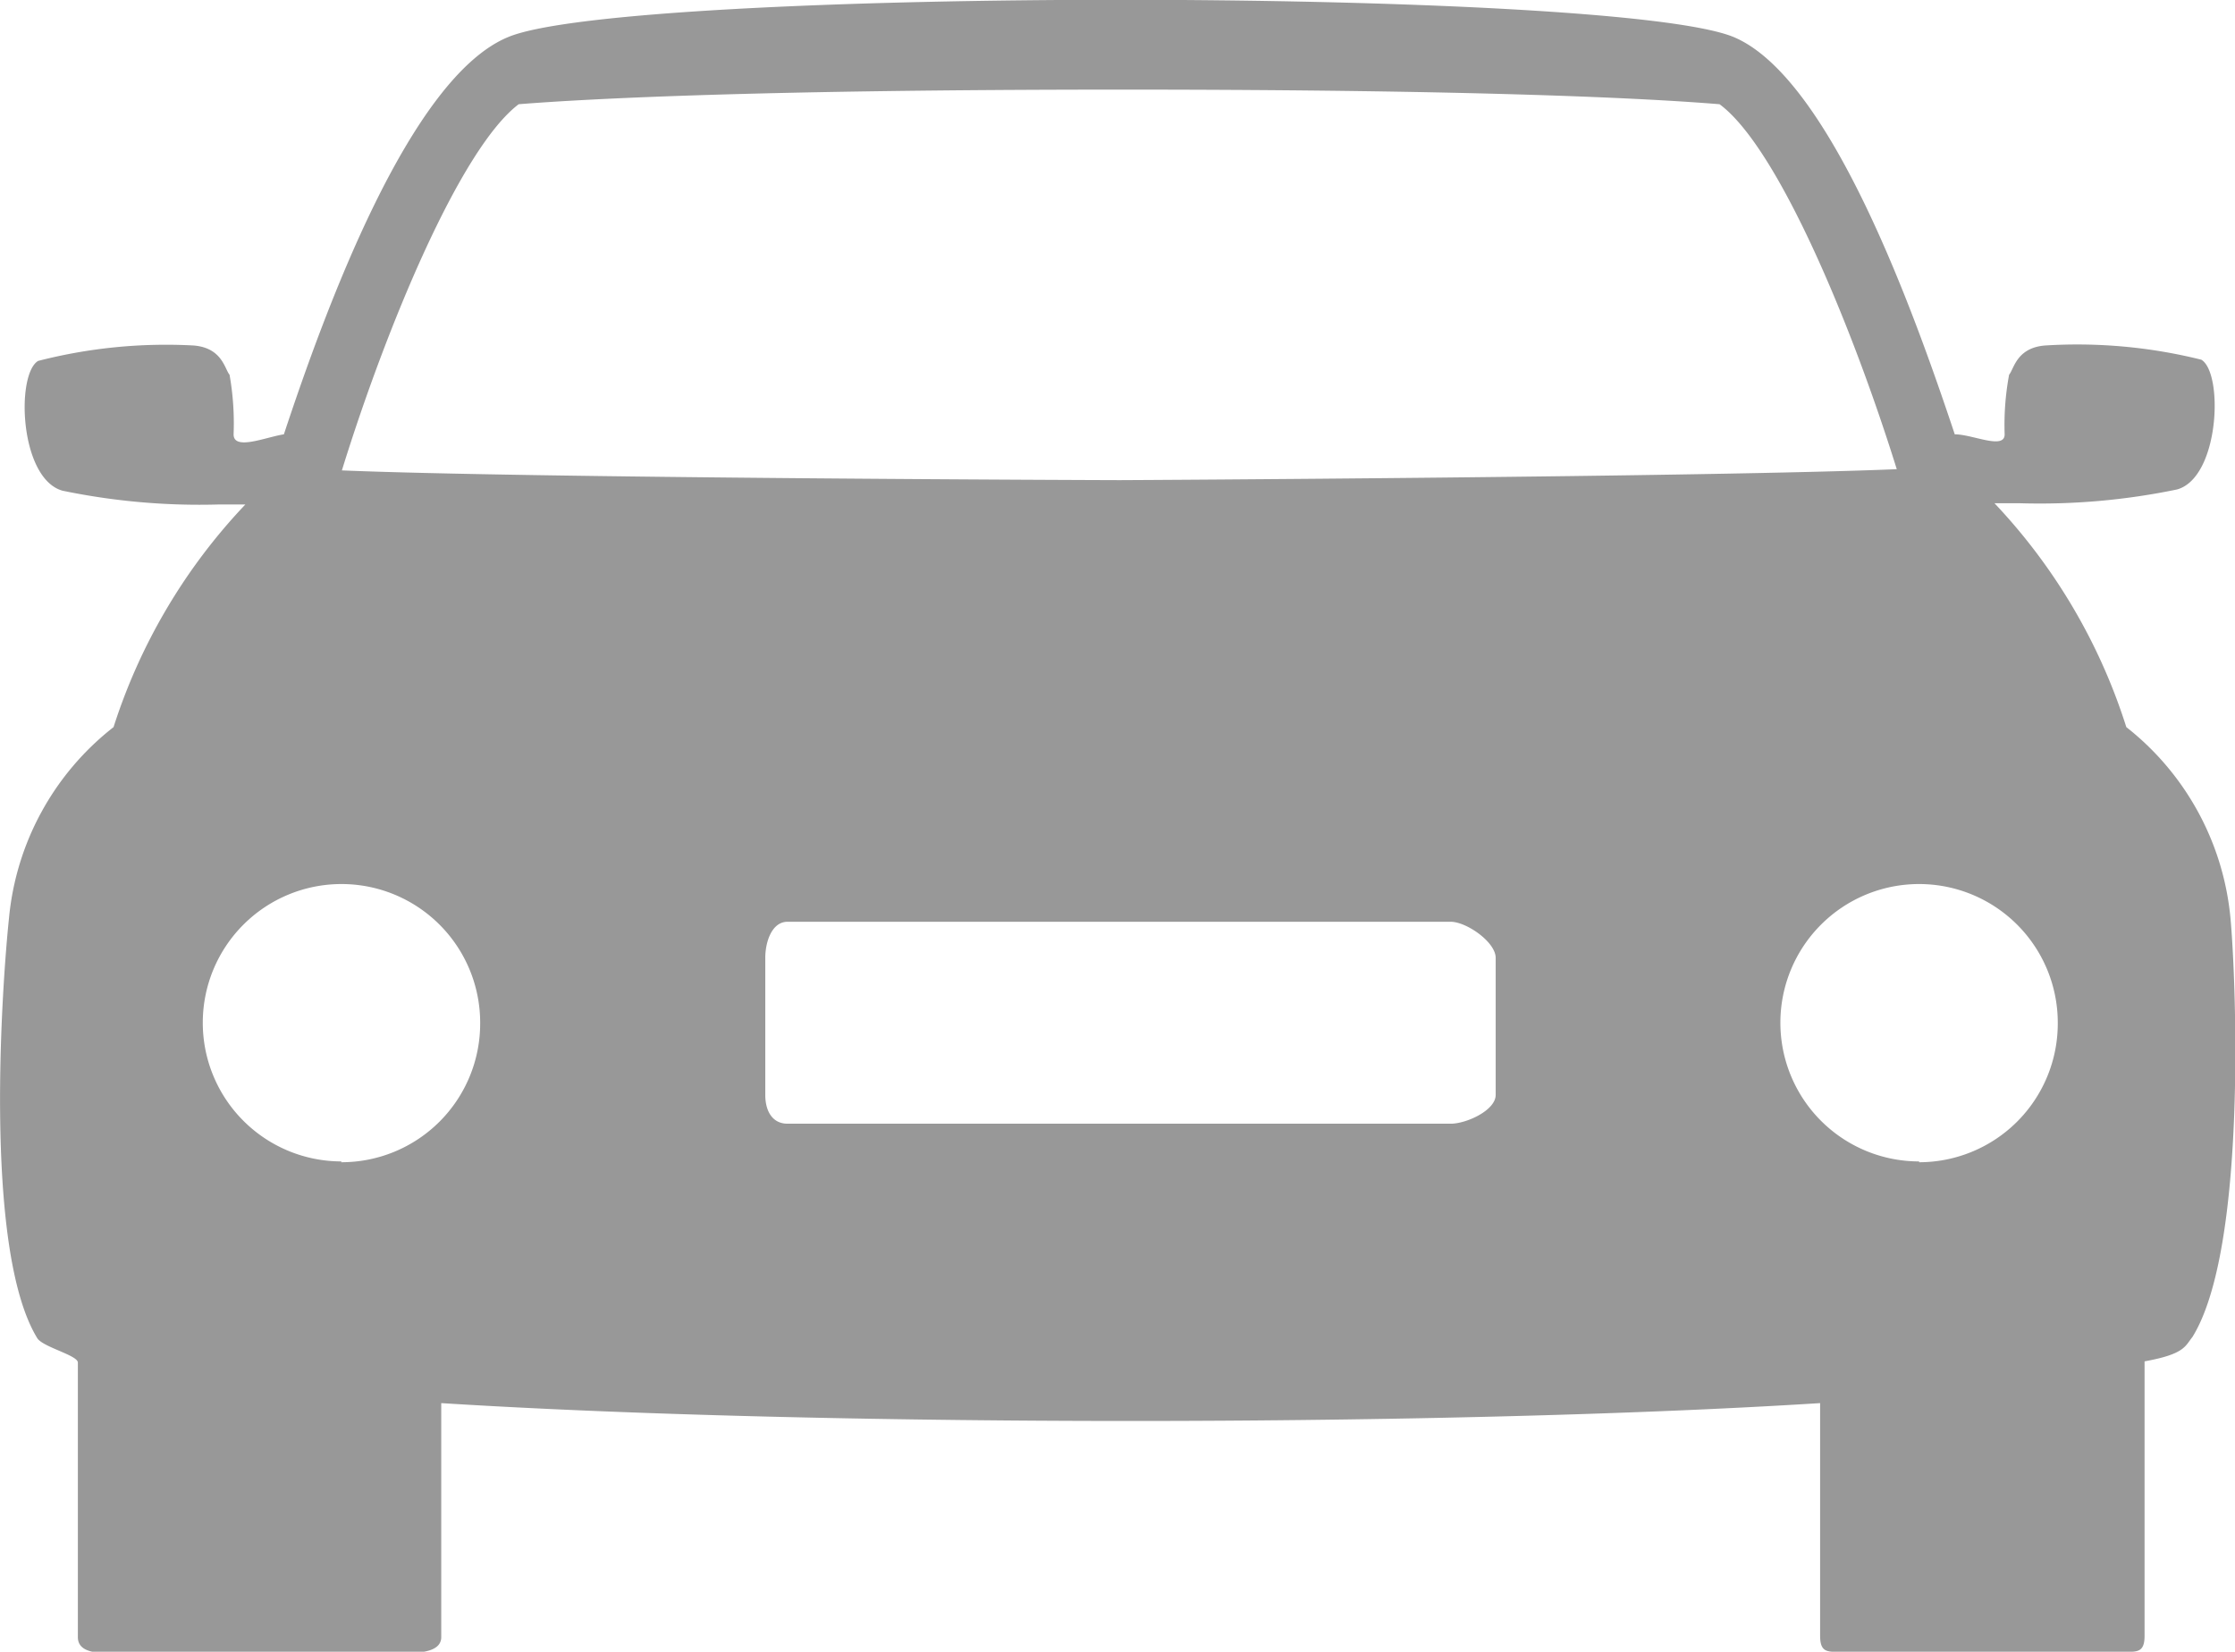 <svg id="Layer_1" data-name="Layer 1" xmlns="http://www.w3.org/2000/svg" viewBox="0 0 55.11 40.73"><defs><style>.cls-1{fill:#989898;}</style></defs><title>Appointments_Car_Grey</title><path class="cls-1" d="M55,22.66a6.79,6.79,0,0,0-2.57-4.73,14.31,14.31,0,0,0-3.25-5.52l.64,0a16.63,16.63,0,0,0,3.86-.34c1.05-.29,1.15-2.87.6-3.2a12.66,12.66,0,0,0-3.86-.35c-.7.06-.76.58-.88.72a6.76,6.76,0,0,0-.11,1.47c0,.39-.79,0-1.23,0h0c-1-3-3.07-8.81-5.46-9.8-3-1.22-27.24-1.22-30.2,0C10.1,1.9,8,7.69,7,10.71H7c-.45.07-1.24.41-1.24,0a6.86,6.86,0,0,0-.1-1.47c-.12-.14-.18-.66-.88-.72A12.65,12.65,0,0,0,.94,8.9c-.55.33-.46,2.9.6,3.2a16.62,16.62,0,0,0,3.86.34l.65,0A14.29,14.29,0,0,0,2.8,17.93,6.78,6.78,0,0,0,.22,22.66C.07,24.07-.44,30.78.92,33c.14.22,1,.42,1,.6v6.77c0,.45.66.39,1,.39H9.71c.38,0,1.17.06,1.17-.39V34.6c7,.44,15.47.44,17,.44s10,0,17-.44v5.74c0,.45.22.39.61.39h6.78c.39,0,.61.06.61-.39V33.57c1-.18,1-.38,1.18-.6C55.42,30.78,55.13,24.07,55,22.66ZM12.79,2.57c1.77-.14,6-.36,14.9-.36s13,.22,14.71.36c1.45,1.07,3.28,5.5,4.37,9-4.56.19-18.83.27-19.17.27S13,11.79,8.43,11.6C9.52,8.08,11.35,3.66,12.79,2.57ZM36.88,27c0,.38-.72.71-1.11.71H19.42c-.38,0-.55-.32-.55-.71V23.62c0-.39.16-.89.55-.89H35.77c.39,0,1.11.5,1.11.89Zm10.44,1.64a3.42,3.42,0,1,1,3.42-3.42A3.42,3.42,0,0,1,47.32,28.66Zm-38.9,0a3.42,3.42,0,1,1,3.42-3.42A3.42,3.42,0,0,1,8.41,28.66Z"/></svg>